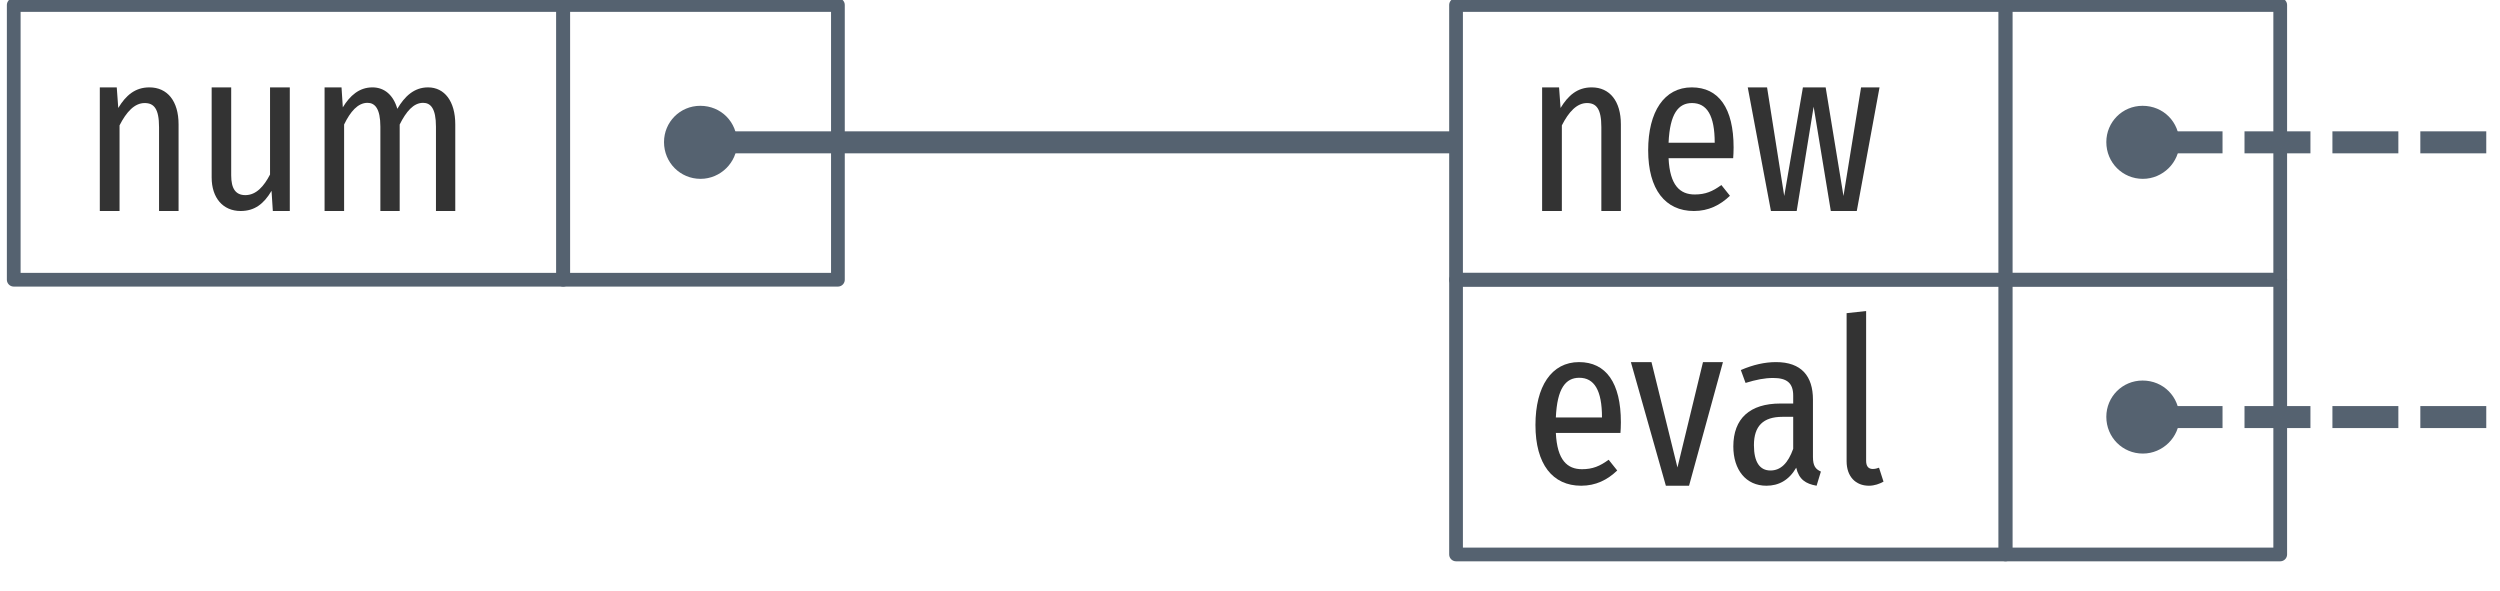 <?xml version="1.0" encoding="UTF-8"?>
<svg xmlns="http://www.w3.org/2000/svg" xmlns:xlink="http://www.w3.org/1999/xlink" width="182pt" height="43pt" viewBox="0 0 182 43" version="1.1">
<defs>
<g>
<symbol overflow="visible" id="glyph0-0">
<path style="stroke:none;" d="M 8.875 -17 L 2 -17 L 2 5.844 L 8.875 5.844 Z M 8 -16.156 L 8 5 L 2.891 5 L 2.891 -16.156 Z M 5.312 -7.109 C 4.672 -7.109 3.797 -6.953 3.797 -6.562 C 3.797 -6.391 3.953 -6.266 4.203 -6.266 C 4.266 -6.266 4.344 -6.266 4.422 -6.281 C 4.688 -6.312 4.922 -6.328 5.281 -6.328 C 6.094 -6.328 6.266 -5.891 6.266 -5.297 C 6.266 -4.516 5.953 -4.219 4.781 -4.156 L 4.781 -2.812 C 4.781 -2.562 4.969 -2.422 5.188 -2.422 C 5.391 -2.422 5.609 -2.562 5.609 -2.812 L 5.609 -3.531 C 6.672 -3.672 7.125 -4.266 7.125 -5.328 C 7.125 -6.266 6.719 -7.109 5.312 -7.109 Z M 5.203 -1.953 C 4.875 -1.953 4.625 -1.703 4.625 -1.375 C 4.625 -1.047 4.875 -0.781 5.203 -0.781 C 5.516 -0.781 5.766 -1.047 5.766 -1.375 C 5.766 -1.703 5.516 -1.953 5.203 -1.953 Z M 5.203 -1.953 "/>
</symbol>
<symbol overflow="visible" id="glyph0-1">
<path style="stroke:none;" d="M 4.875 -9 C 3.828 -9 3.156 -8.406 2.609 -7.5 L 2.5 -9 L 1.266 -9 L 1.266 0 L 2.703 0 L 2.703 -6.234 C 3.203 -7.219 3.797 -7.859 4.531 -7.859 C 5.203 -7.859 5.578 -7.453 5.578 -6.109 L 5.578 0 L 7 0 L 7 -6.312 C 7 -8 6.188 -9 4.875 -9 Z M 4.875 -9 "/>
</symbol>
<symbol overflow="visible" id="glyph0-2">
<path style="stroke:none;" d="M 6.891 -9 L 5.453 -9 L 5.453 -2.656 C 5.016 -1.812 4.453 -1.156 3.656 -1.156 C 2.953 -1.156 2.625 -1.625 2.625 -2.594 L 2.625 -9 L 1.203 -9 L 1.203 -2.438 C 1.203 -0.969 2.016 0 3.312 0 C 4.328 0 5 -0.516 5.562 -1.469 L 5.656 0 L 6.891 0 Z M 6.891 -9 "/>
</symbol>
<symbol overflow="visible" id="glyph0-3">
<path style="stroke:none;" d="M 8.797 -9 C 7.781 -9 7.094 -8.344 6.562 -7.438 C 6.281 -8.422 5.641 -9 4.75 -9 C 3.781 -9 3.109 -8.391 2.594 -7.547 L 2.5 -9 L 1.266 -9 L 1.266 0 L 2.688 0 L 2.688 -6.297 C 3.141 -7.234 3.688 -7.875 4.391 -7.875 C 4.922 -7.875 5.328 -7.469 5.328 -6.141 L 5.328 0 L 6.734 0 L 6.734 -6.297 C 7.203 -7.234 7.734 -7.875 8.438 -7.875 C 8.984 -7.875 9.375 -7.469 9.375 -6.141 L 9.375 0 L 10.781 0 L 10.781 -6.312 C 10.781 -7.984 10 -9 8.797 -9 Z M 8.797 -9 "/>
</symbol>
<symbol overflow="visible" id="glyph0-4">
<path style="stroke:none;" d="M 7 -4.625 C 7 -7.484 5.922 -9 3.953 -9 C 1.953 -9 0.781 -7.234 0.781 -4.422 C 0.781 -1.562 2.031 0 4.109 0 C 5.172 0 6.016 -0.422 6.734 -1.109 L 6.109 -1.891 C 5.469 -1.422 4.938 -1.203 4.172 -1.203 C 3.109 -1.203 2.359 -1.844 2.266 -3.844 L 6.969 -3.844 C 6.984 -4.047 7 -4.312 7 -4.625 Z M 5.625 -4.969 L 2.266 -4.969 C 2.359 -7.094 2.984 -7.859 3.969 -7.859 C 5.062 -7.859 5.625 -6.953 5.625 -4.969 Z M 5.625 -4.969 "/>
</symbol>
<symbol overflow="visible" id="glyph0-5">
<path style="stroke:none;" d="M 9.922 -9 L 8.578 -9 L 7.297 -1.094 L 6 -9 L 4.344 -9 L 2.984 -1.094 L 1.734 -9 L 0.328 -9 L 2.016 0 L 3.891 0 L 5.125 -7.594 L 6.375 0 L 8.266 0 Z M 9.922 -9 "/>
</symbol>
<symbol overflow="visible" id="glyph0-6">
<path style="stroke:none;" d="M 6.859 -9 L 5.406 -9 L 3.547 -1.328 L 1.656 -9 L 0.156 -9 L 2.703 0 L 4.391 0 Z M 6.859 -9 "/>
</symbol>
<symbol overflow="visible" id="glyph0-7">
<path style="stroke:none;" d="M 6.391 -2.094 L 6.391 -6.266 C 6.391 -7.969 5.562 -9 3.703 -9 C 2.891 -9 2.047 -8.812 1.141 -8.422 L 1.484 -7.484 C 2.25 -7.719 2.859 -7.844 3.5 -7.844 C 4.484 -7.844 4.953 -7.484 4.953 -6.562 L 4.953 -5.984 L 4.016 -5.984 C 1.797 -5.984 0.594 -4.891 0.594 -2.859 C 0.594 -1.156 1.516 0 3 0 C 3.891 0 4.641 -0.391 5.172 -1.312 C 5.375 -0.453 5.859 -0.141 6.656 0 L 6.969 -1.031 C 6.594 -1.203 6.391 -1.422 6.391 -2.094 Z M 3.297 -1.109 C 2.531 -1.109 2.094 -1.703 2.094 -2.953 C 2.094 -4.344 2.766 -5.016 4.172 -5.016 L 4.953 -5.016 L 4.953 -2.688 C 4.578 -1.641 4.047 -1.109 3.297 -1.109 Z M 3.297 -1.109 "/>
</symbol>
<symbol overflow="visible" id="glyph0-8">
<path style="stroke:none;" d="M 2.812 0 C 3.219 0 3.594 -0.141 3.875 -0.297 L 3.547 -1.312 C 3.422 -1.266 3.266 -1.219 3.094 -1.219 C 2.75 -1.219 2.609 -1.453 2.609 -1.812 L 2.609 -12.719 L 1.188 -12.562 L 1.188 -1.781 C 1.188 -0.672 1.844 0 2.812 0 Z M 2.812 0 "/>
</symbol>
</g>
</defs>
<g id="surface2">
<g style="fill:rgb(20%,20%,20%);fill-opacity:1;">
  <use xlink:href="#glyph0-1" x="6" y="15.361"/>
  <use xlink:href="#glyph0-2" x="14.206" y="15.361"/>
  <use xlink:href="#glyph0-3" x="22.363" y="15.361"/>
</g>
<g style="fill:rgb(20%,20%,20%);fill-opacity:1;">
  <use xlink:href="#glyph0-1" x="111" y="15.361"/>
  <use xlink:href="#glyph0-4" x="119.206" y="15.361"/>
  <use xlink:href="#glyph0-5" x="126.908" y="15.361"/>
</g>
<g style="fill:rgb(20%,20%,20%);fill-opacity:1;">
  <use xlink:href="#glyph0-4" x="111" y="35.361"/>
  <use xlink:href="#glyph0-6" x="118.572" y="35.361"/>
  <use xlink:href="#glyph0-7" x="125.592" y="35.361"/>
  <use xlink:href="#glyph0-8" x="133.245" y="35.361"/>
</g>
<path style="fill:none;stroke-width:1.6;stroke-linecap:butt;stroke-linejoin:round;stroke:rgb(33.333%,38.431%,43.922%);stroke-opacity:1;stroke-miterlimit:4;" d="M 145 62.363 L 90 62.363 " transform="matrix(1,0,0,1,-39,-52)"/>
<path style=" stroke:none;fill-rule:nonzero;fill:rgb(33.333%,38.431%,43.922%);fill-opacity:1;" d="M 155.98 7.703 C 154.504 7.703 153.34 8.887 153.34 10.344 C 153.34 11.84 154.523 13.02 156 13.02 C 157.457 13.02 158.66 11.82 158.66 10.402 C 158.66 8.887 157.496 7.703 155.98 7.703 Z M 155.98 7.703 "/>
<path style="fill:none;stroke-width:1;stroke-linecap:round;stroke-linejoin:round;stroke:rgb(33.333%,38.431%,43.922%);stroke-opacity:1;stroke-miterlimit:4;" d="M 40 52.363 L 80 52.363 L 80 72.363 L 40 72.363 Z M 40 52.363 " transform="matrix(1,0,0,1,-39,-52)"/>
<path style="fill:none;stroke-width:1;stroke-linecap:round;stroke-linejoin:round;stroke:rgb(33.333%,38.431%,43.922%);stroke-opacity:1;stroke-miterlimit:4;" d="M 145 52.363 L 185 52.363 L 185 72.363 L 145 72.363 Z M 145 52.363 " transform="matrix(1,0,0,1,-39,-52)"/>
<path style="fill:none;stroke-width:1;stroke-linecap:round;stroke-linejoin:round;stroke:rgb(33.333%,38.431%,43.922%);stroke-opacity:1;stroke-miterlimit:4;" d="M 185 52.363 L 205 52.363 L 205 72.363 L 185 72.363 Z M 185 52.363 " transform="matrix(1,0,0,1,-39,-52)"/>
<path style="fill:none;stroke-width:1;stroke-linecap:round;stroke-linejoin:round;stroke:rgb(33.333%,38.431%,43.922%);stroke-opacity:1;stroke-miterlimit:4;" d="M 145 72.363 L 185 72.363 L 185 92.363 L 145 92.363 Z M 145 72.363 " transform="matrix(1,0,0,1,-39,-52)"/>
<path style="fill:none;stroke-width:1;stroke-linecap:round;stroke-linejoin:round;stroke:rgb(33.333%,38.431%,43.922%);stroke-opacity:1;stroke-miterlimit:4;" d="M 185 72.363 L 205 72.363 L 205 92.363 L 185 92.363 Z M 185 72.363 " transform="matrix(1,0,0,1,-39,-52)"/>
<path style=" stroke:none;fill-rule:nonzero;fill:rgb(33.333%,38.431%,43.922%);fill-opacity:1;" d="M 50.98 7.703 C 49.504 7.703 48.34 8.887 48.34 10.344 C 48.34 11.84 49.523 13.02 51 13.02 C 52.457 13.02 53.66 11.82 53.66 10.402 C 53.66 8.887 52.496 7.703 50.98 7.703 Z M 50.98 7.703 "/>
<path style="fill:none;stroke-width:1;stroke-linecap:round;stroke-linejoin:round;stroke:rgb(33.333%,38.431%,43.922%);stroke-opacity:1;stroke-miterlimit:4;" d="M 80 52.363 L 100 52.363 L 100 72.363 L 80 72.363 Z M 80 52.363 " transform="matrix(1,0,0,1,-39,-52)"/>
<path style=" stroke:none;fill-rule:nonzero;fill:rgb(33.333%,38.431%,43.922%);fill-opacity:1;" d="M 155.98 27.703 C 154.504 27.703 153.34 28.887 153.34 30.344 C 153.34 31.84 154.523 33.02 156 33.02 C 157.457 33.02 158.66 31.82 158.66 30.402 C 158.66 28.887 157.496 27.703 155.98 27.703 Z M 155.98 27.703 "/>
<path style="fill:none;stroke-width:1.6;stroke-linecap:butt;stroke-linejoin:round;stroke:rgb(33.333%,38.431%,43.922%);stroke-opacity:1;stroke-dasharray:4.8,1.6;stroke-miterlimit:4;" d="M 220 62.363 L 195 62.363 " transform="matrix(1,0,0,1,-39,-52)"/>
<path style="fill:none;stroke-width:1.6;stroke-linecap:butt;stroke-linejoin:round;stroke:rgb(33.333%,38.431%,43.922%);stroke-opacity:1;stroke-dasharray:4.8,1.6;stroke-miterlimit:4;" d="M 220 82.363 L 195 82.363 " transform="matrix(1,0,0,1,-39,-52)"/>
</g>
</svg>
